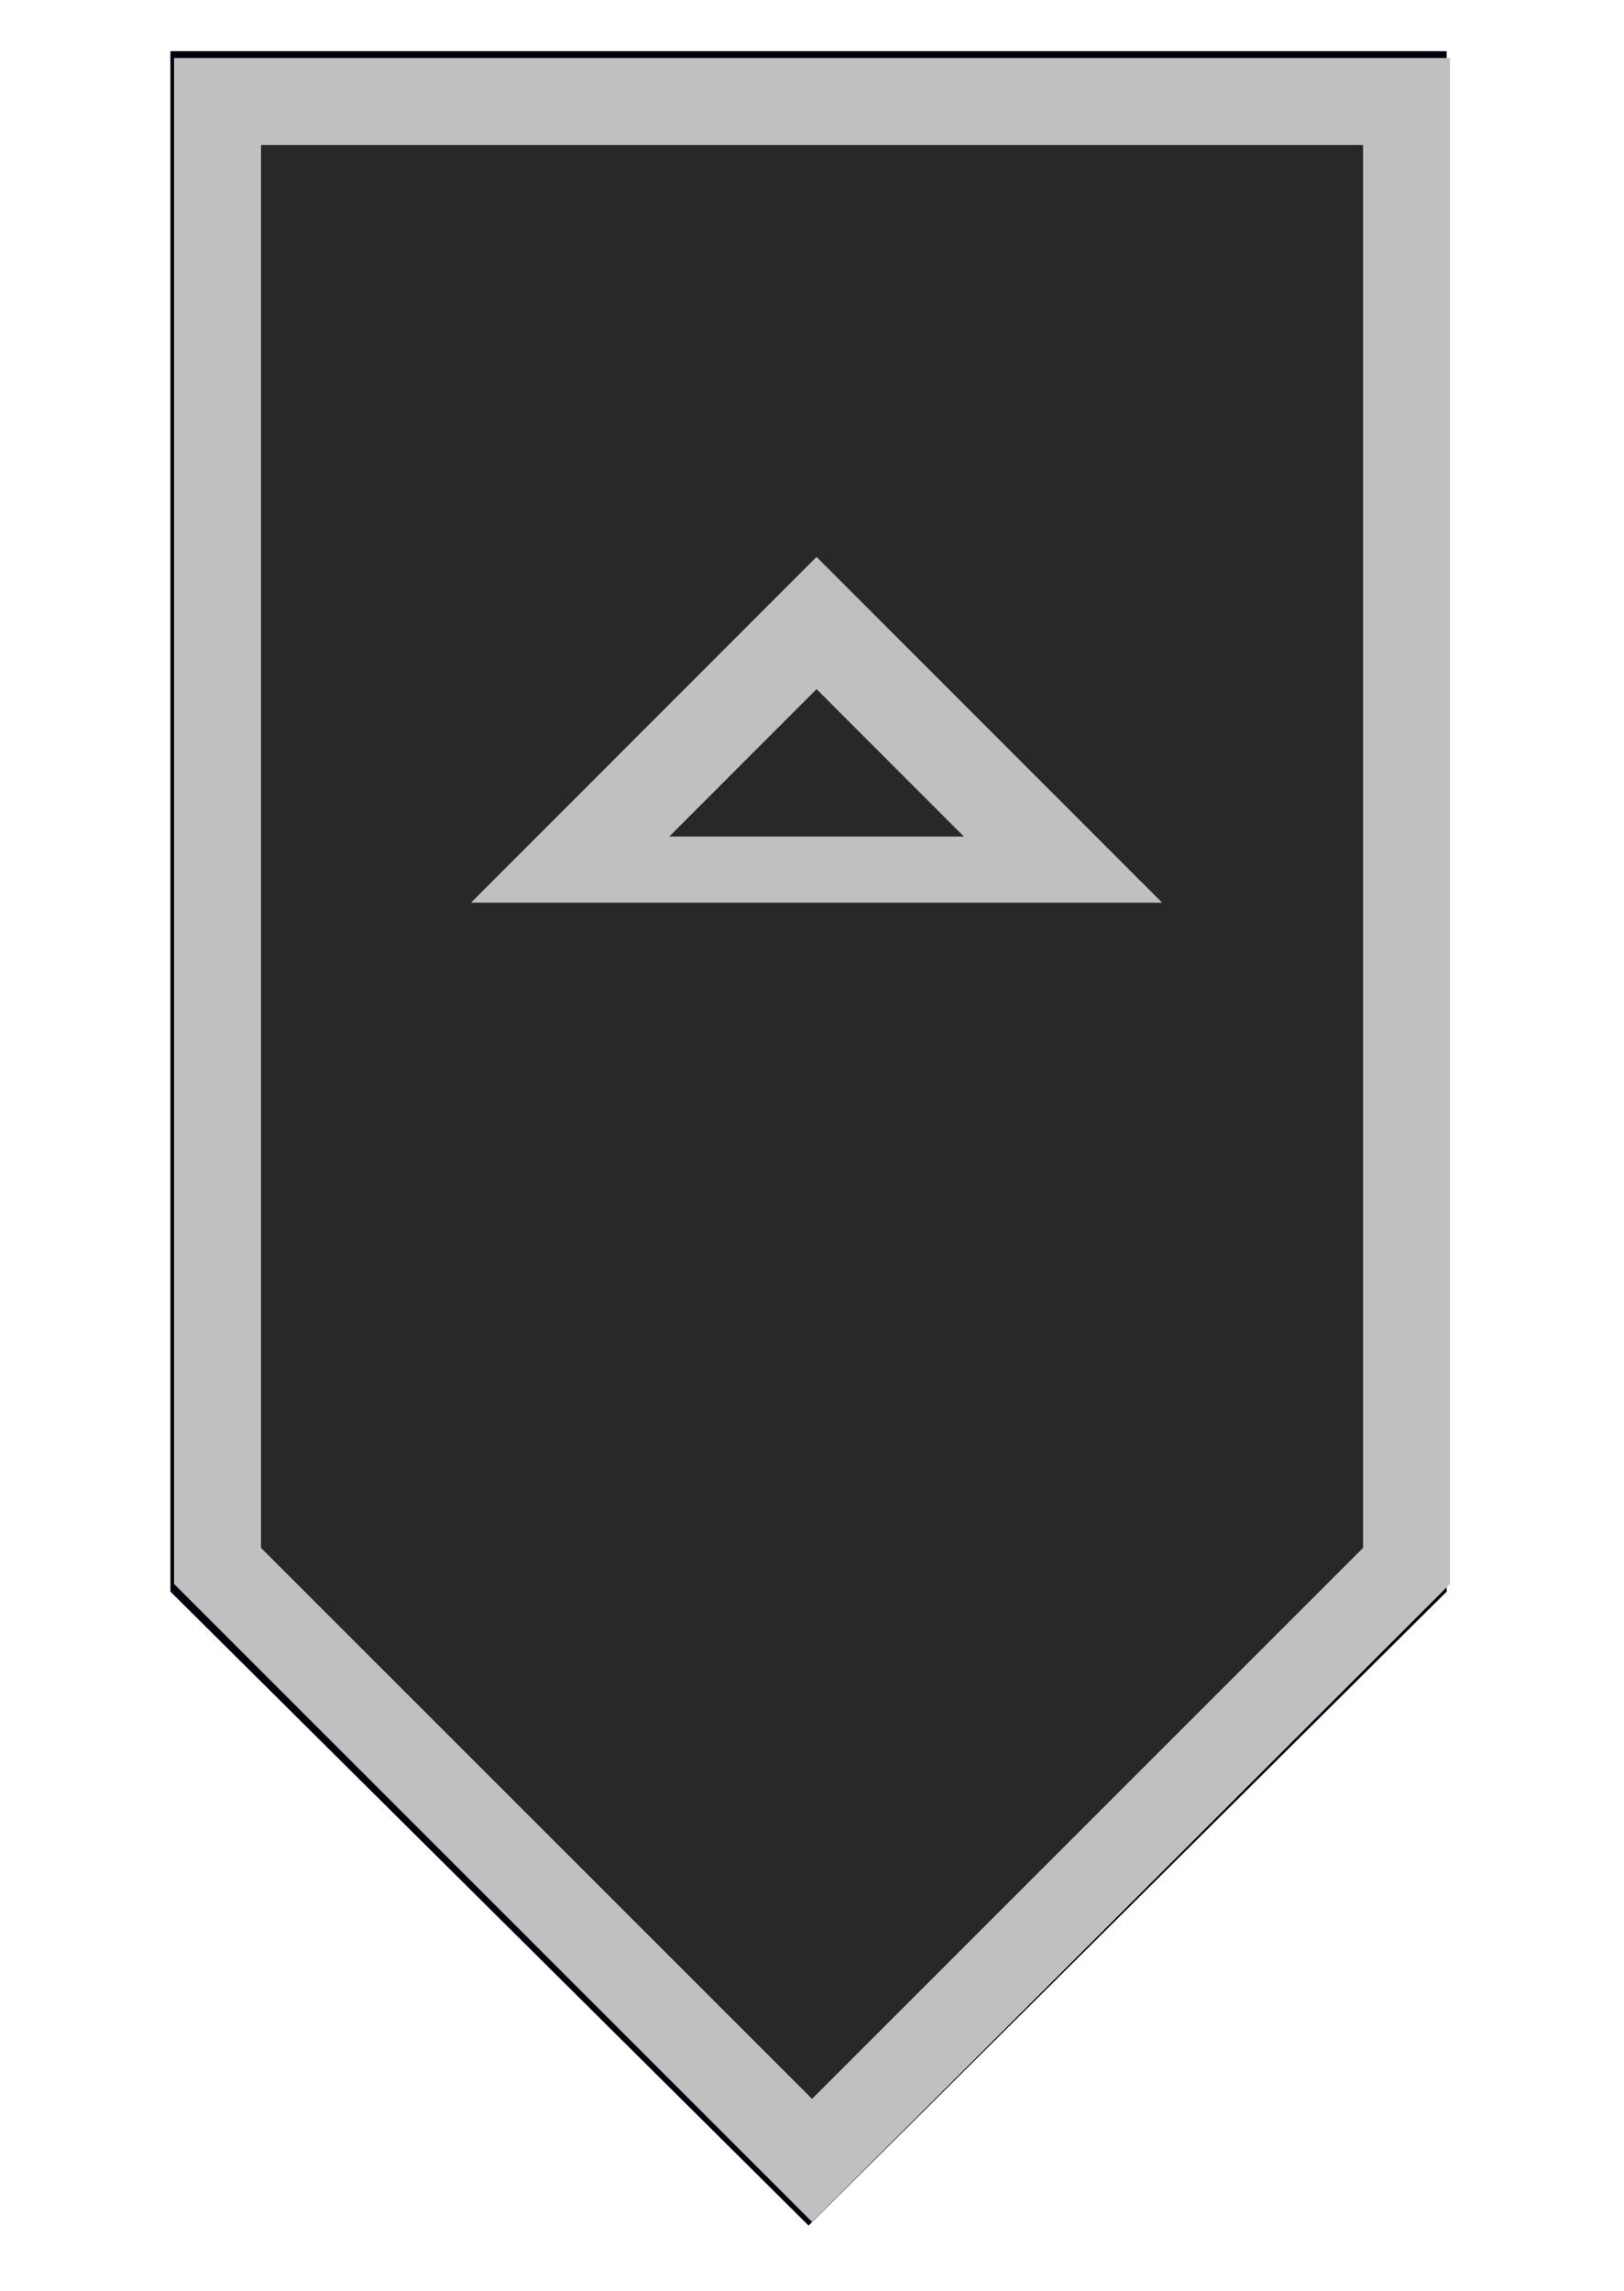 <?xml version="1.0" encoding="UTF-8" standalone="no"?>
<!-- Created with Inkscape (http://www.inkscape.org/) -->

<svg
   xmlns:dc="http://purl.org/dc/elements/1.1/"
   xmlns:cc="http://creativecommons.org/ns#"
   xmlns:rdf="http://www.w3.org/1999/02/22-rdf-syntax-ns#"
   xmlns:svg="http://www.w3.org/2000/svg"
   xmlns="http://www.w3.org/2000/svg"
   xmlns:sodipodi="http://sodipodi.sourceforge.net/DTD/sodipodi-0.dtd"
   xmlns:inkscape="http://www.inkscape.org/namespaces/inkscape"
   width="112"
   height="158"
   viewBox="0 0 29.633 41.804"
   version="1.1"
   id="svg4823"
   sodipodi:docname="dpad_up.svg"
   inkscape:version="0.92.2 5c3e80d, 2017-08-06">
  <defs
     id="defs4817">
    <filter
       inkscape:collect="always"
       style="color-interpolation-filters:sRGB"
       id="filter5422"
       x="-0.041"
       width="1.081"
       y="-0.058"
       height="1.117">
      <feGaussianBlur
         inkscape:collect="always"
         stdDeviation="0.579"
         id="feGaussianBlur5424" />
    </filter>
  </defs>
  <sodipodi:namedview
     id="base"
     pagecolor="#ffffff"
     bordercolor="#666666"
     borderopacity="1.0"
     inkscape:pageopacity="0.0"
     inkscape:pageshadow="2"
     inkscape:zoom="3.2712177"
     inkscape:cx="37.189803"
     inkscape:cy="70.213415"
     inkscape:document-units="px"
     inkscape:current-layer="layer1"
     showgrid="false"
     units="px"
     inkscape:pagecheckerboard="true"
     inkscape:window-width="1920"
     inkscape:window-height="1025"
     inkscape:window-x="0"
     inkscape:window-y="0"
     inkscape:window-maximized="1"
     inkscape:object-paths="false" />
  <g
     inkscape:label="button"
     inkscape:groupmode="layer"
     id="layer1"
     transform="translate(0,-255.196)">
    <g
       id="g2622"
       transform="translate(2.117)">
      <path
         sodipodi:nodetypes="cccccc"
         transform="matrix(0,-0.992,-0.978,0,290.682,290.776)"
         inkscape:connector-curvature="0"
         id="path5400-1"
         d="M 6.589,272.394 -5.073,284.3 6.589,296.206 H 34.925 v -23.812 z"
         style="opacity:1;vector-effect:none;fill:#00000d;fill-opacity:1;stroke:none;stroke-width:1.724;stroke-linecap:butt;stroke-linejoin:miter;stroke-miterlimit:4;stroke-dasharray:none;stroke-dashoffset:0;stroke-opacity:1;filter:url(#filter5422)" />
      <path
         sodipodi:nodetypes="cccccc"
         inkscape:connector-curvature="0"
         id="path5400"
         d="M 23.548,283.771 12.7,294.619 1.852,283.771 V 257.048 h 21.696 z"
         style="opacity:1;vector-effect:none;fill:#282828;fill-opacity:1;stroke:#c0c0c0;stroke-width:1.587;stroke-linecap:butt;stroke-linejoin:miter;stroke-miterlimit:4;stroke-dasharray:none;stroke-dashoffset:0;stroke-opacity:1" />
      <path
         inkscape:transform-center-y="-6.6759553e-06"
         transform="matrix(0,-0.807,-1.397,0,409.658,288.497)"
         inkscape:transform-center-x="0.7496535"
         d="m 21.601,287.31 0,-6.438 5.576,3.219 z"
         inkscape:randomized="0"
         inkscape:rounded="0"
         inkscape:flatsided="true"
         sodipodi:arg2="3.1415927"
         sodipodi:arg1="2.0943951"
         sodipodi:r2="1.8585049"
         sodipodi:r1="3.7170098"
         sodipodi:cy="284.09113"
         sodipodi:cx="23.45977"
         sodipodi:sides="3"
         id="path5426"
         style="opacity:1;vector-effect:none;fill:none;fill-opacity:1;stroke:#c0c0c0;stroke-width:1.495;stroke-linecap:butt;stroke-linejoin:miter;stroke-miterlimit:4;stroke-dasharray:none;stroke-dashoffset:0;stroke-opacity:1"
         sodipodi:type="star" />
    </g>
  </g>
</svg>
